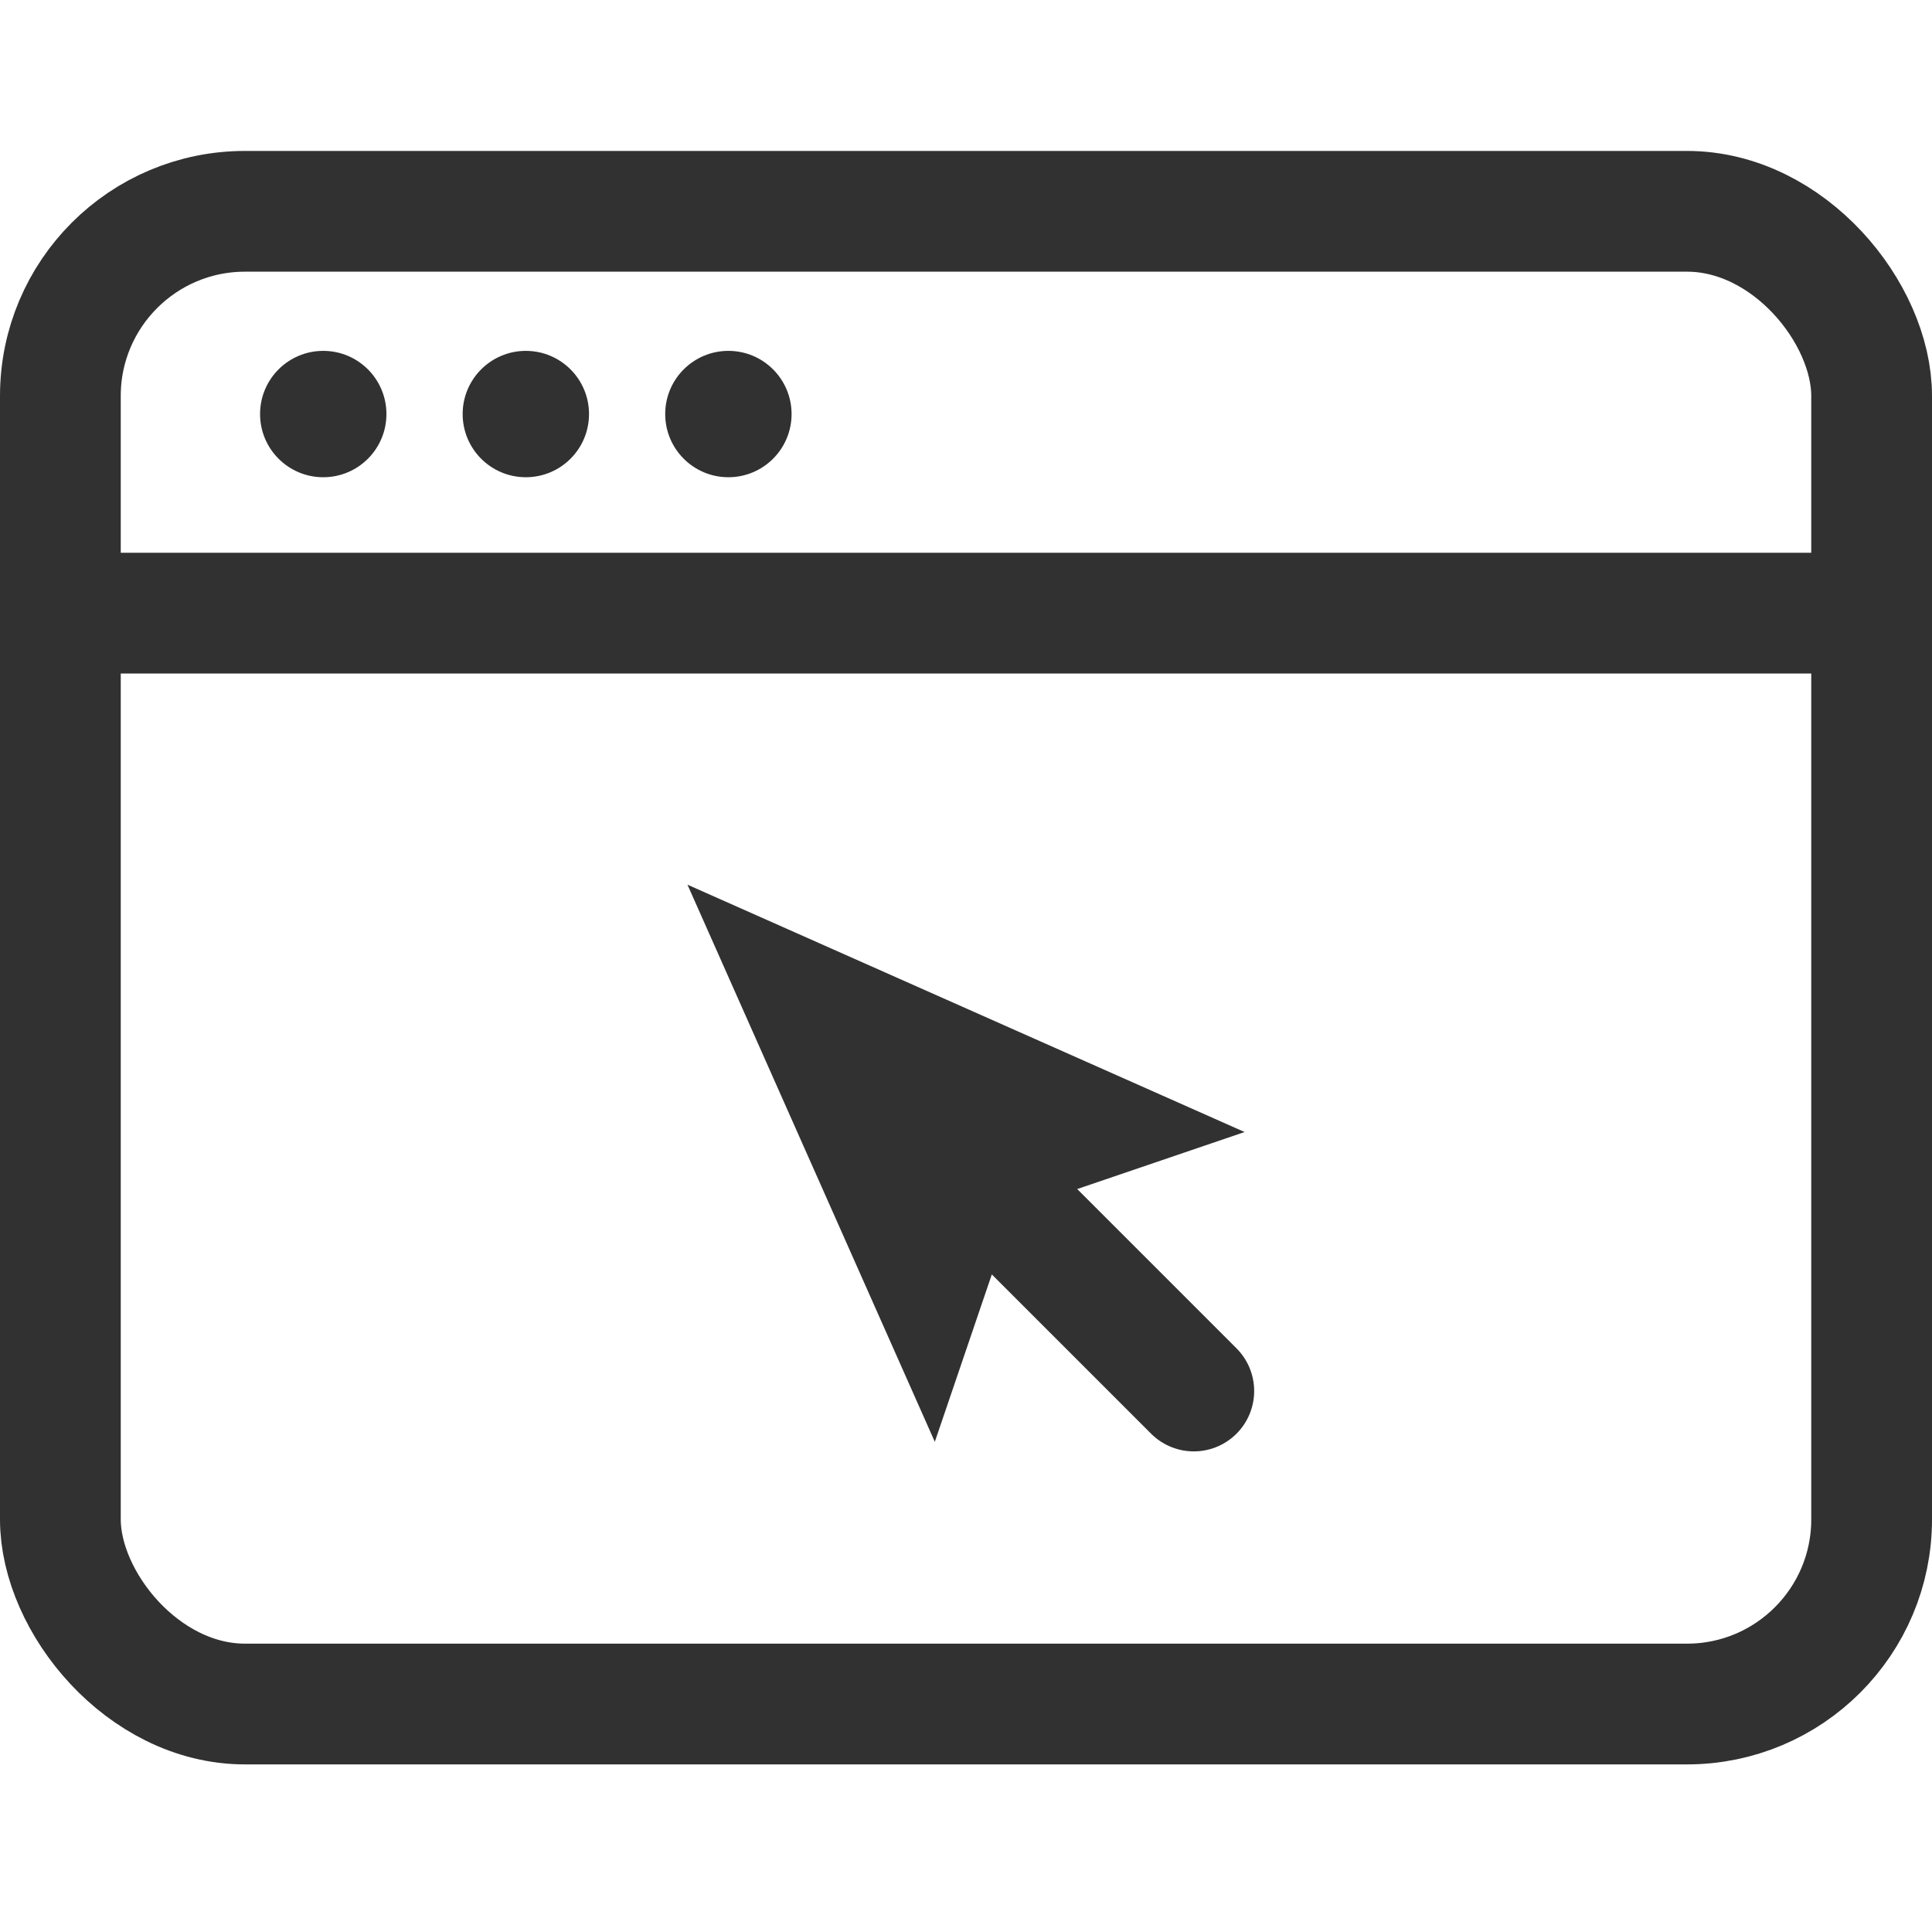 <svg xmlns="http://www.w3.org/2000/svg" width="64" height="64" viewBox="0 0 64 64">
  <g id="Group_1638" data-name="Group 1638" transform="translate(-111 -110)">
    <rect id="Rectangle_726" data-name="Rectangle 726" width="64" height="64" transform="translate(111 110)" fill="none"/>
    <g id="Group_1168" data-name="Group 1168" transform="translate(11.001 51.841)">
      <rect id="Rectangle_38" data-name="Rectangle 38" width="60" height="49.448" rx="6.115" transform="translate(101.999 65.159)" fill="none" stroke="#313132" stroke-linejoin="round" stroke-width="4"/>
      <g id="Group_1167" data-name="Group 1167" transform="translate(122.772 87.465)">
        <path id="Path_299" data-name="Path 299" d="M131.271,96.592l8.194,18.456,2.607-7.655,7.655-2.607Z" transform="translate(-131.271 -96.592)" fill="#313132"/>
        <line id="Line_3" data-name="Line 3" x2="5.972" y2="5.972" transform="translate(10.801 10.801)" fill="none" stroke="#313132" stroke-linecap="round" stroke-linejoin="round" stroke-width="4"/>
      </g>
      <line id="Line_4" data-name="Line 4" x1="60" transform="translate(101.999 78.47)" fill="none" stroke="#313132" stroke-linejoin="round" stroke-width="4"/>
      <circle id="Ellipse_18" data-name="Ellipse 18" cx="2.093" cy="2.093" r="2.093" transform="translate(108.614 69.782)" fill="#313132"/>
      <circle id="Ellipse_19" data-name="Ellipse 19" cx="2.093" cy="2.093" r="2.093" transform="translate(115.325 69.782)" fill="#313132"/>
      <circle id="Ellipse_20" data-name="Ellipse 20" cx="2.093" cy="2.093" r="2.093" transform="translate(122.035 69.782)" fill="#313132"/>
    </g>
  </g>
</svg>
